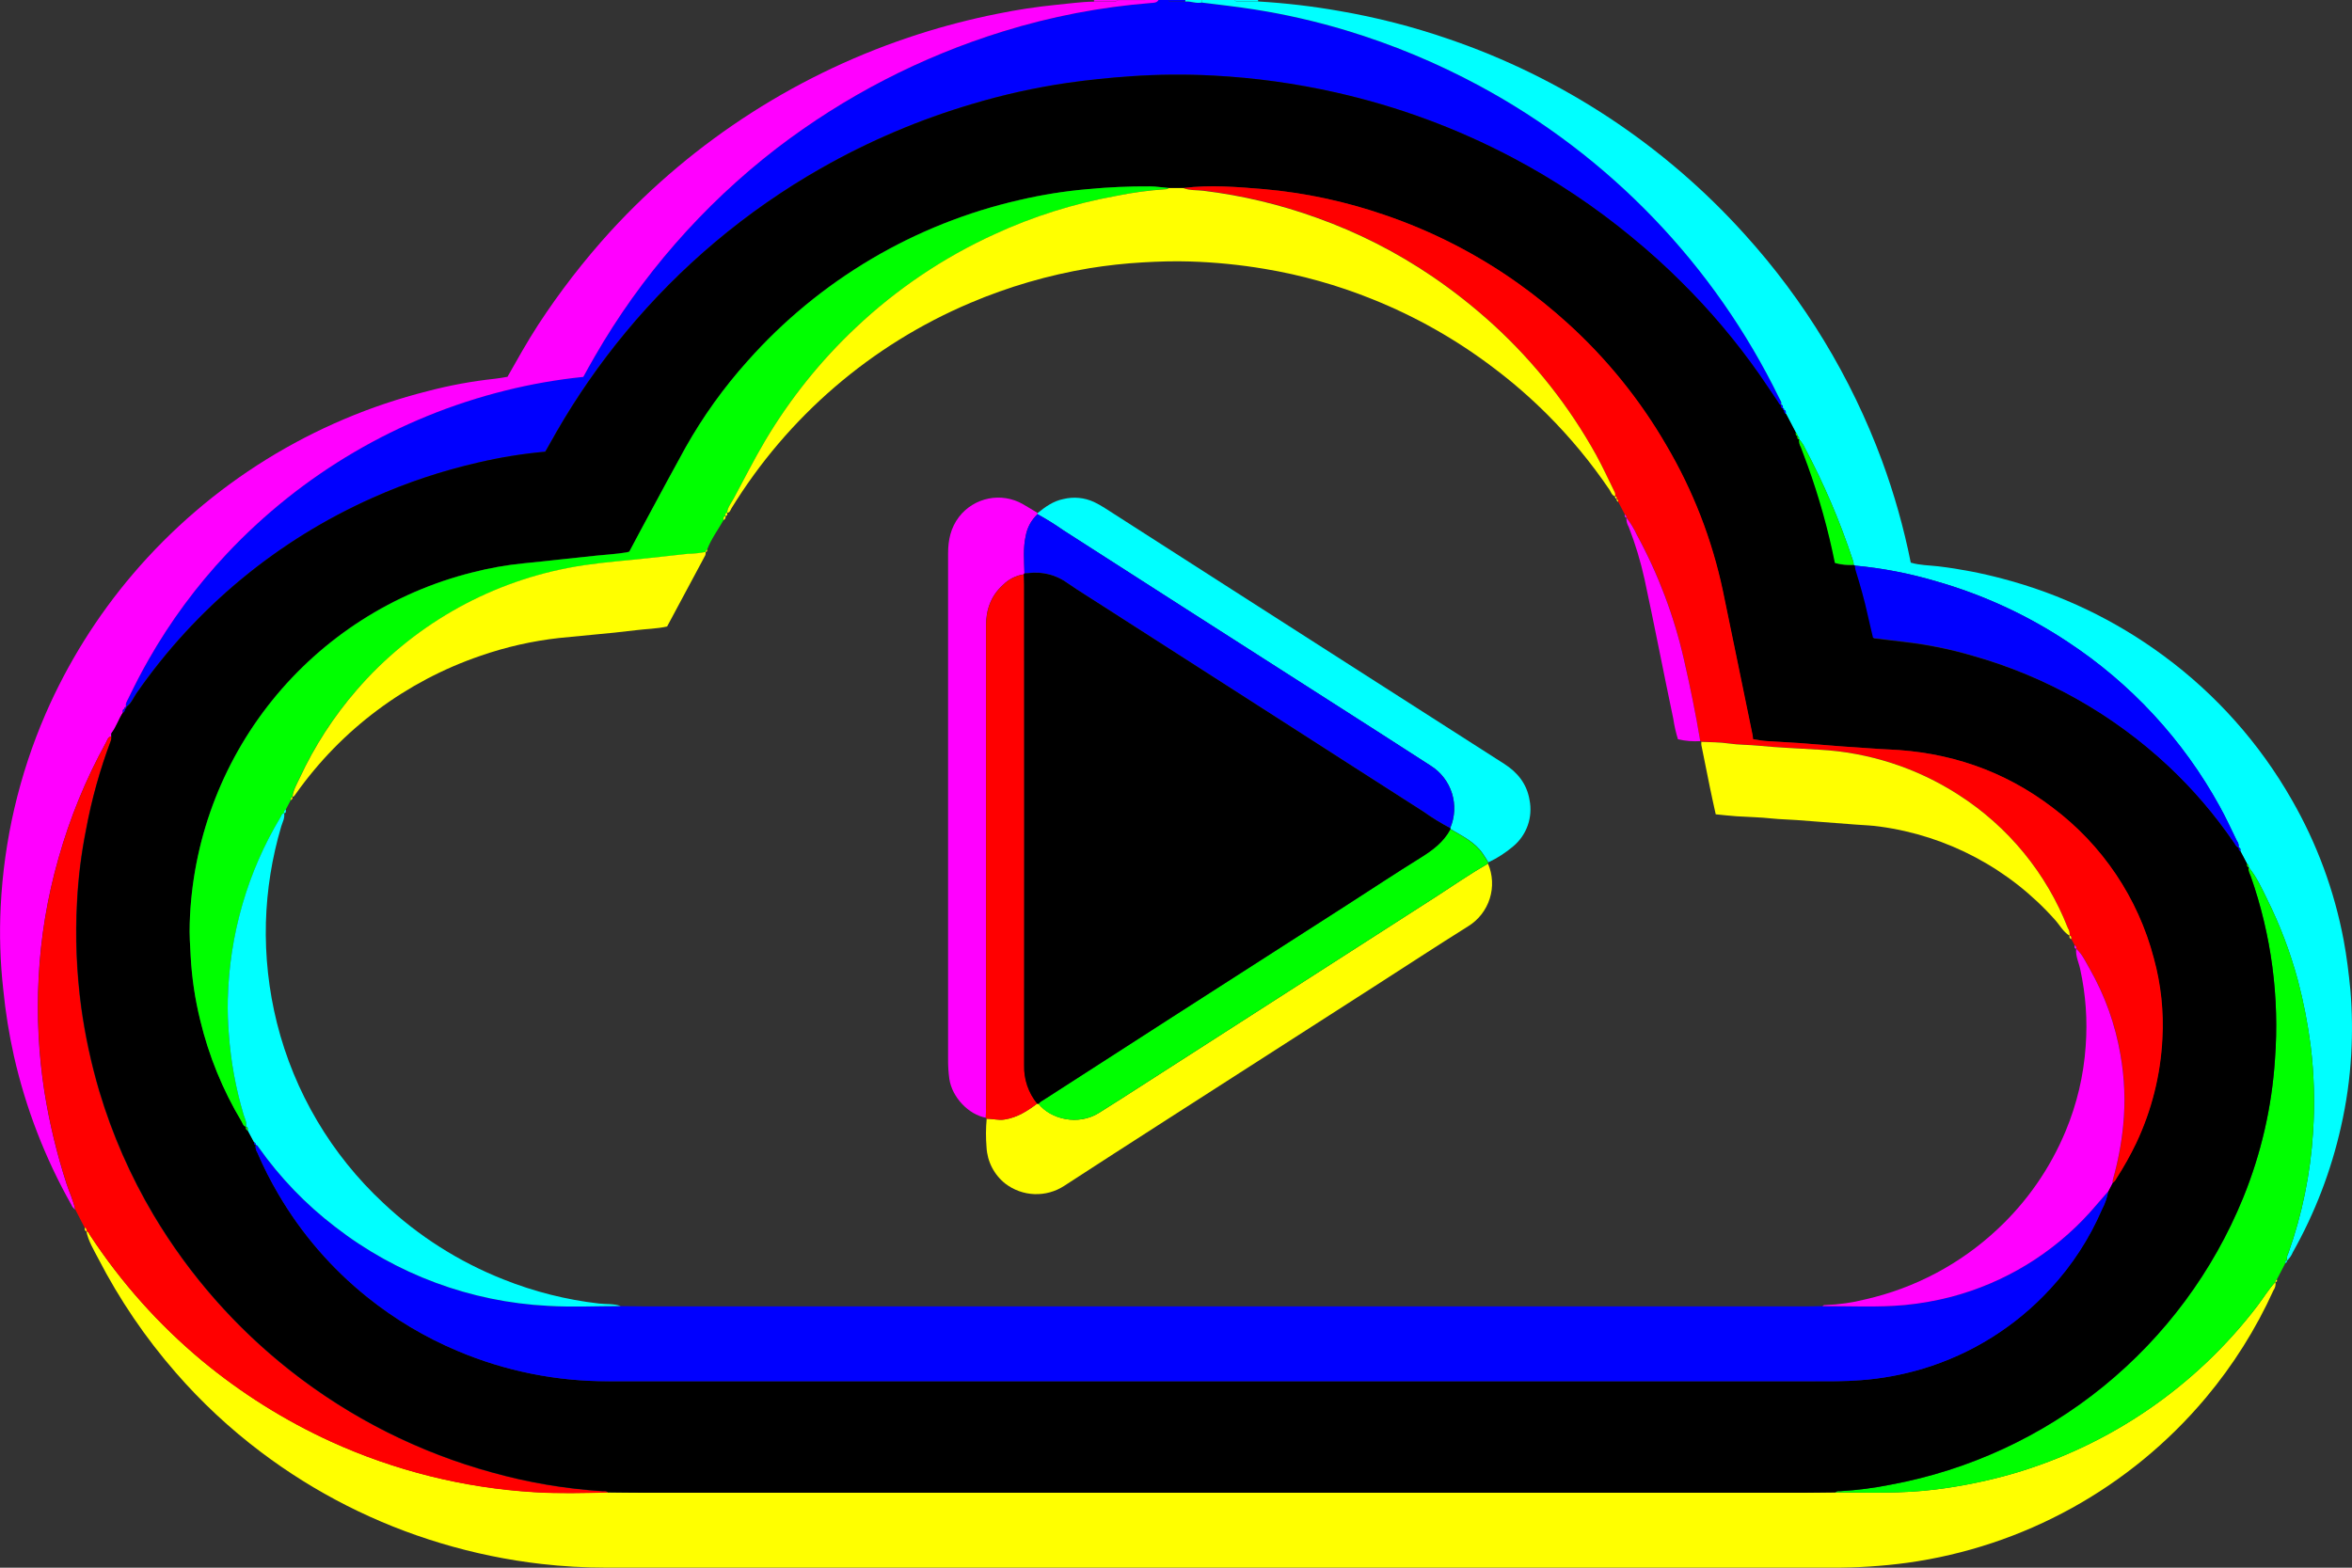 <svg width="480" height="320" viewBox="0 0 480 320" fill="none" xmlns="http://www.w3.org/2000/svg">
<rect x="0" y="0" width="480" height="320" fill="#333333" stroke="none"/>
<g clip-path="url(#clip0_318_895)">
<path d="M236.44 0H238.44C238.527 0.333 238.8 0.34 239.107 0.333H241.873C243.007 0.227 244.1 0.793 245.247 0.54C248.867 0.993 252.487 1.387 256.093 1.96C262.406 2.957 268.642 4.385 274.76 6.233C284.145 9.066 293.221 12.834 301.853 17.48C328.482 31.778 349.926 54.107 363.133 81.293C363.34 81.72 363.74 82.127 363.473 82.673C363.053 82.673 362.973 82.287 362.807 82.007C361.553 80.167 360.327 78.307 359.06 76.48C354.322 69.707 348.982 63.374 343.107 57.56C339.913 54.353 336.533 51.327 333.027 48.44C325.473 42.192 317.296 36.736 308.627 32.16C297.266 26.162 285.16 21.694 272.627 18.873C264.413 17.016 256.056 15.861 247.647 15.42C241.958 15.116 236.256 15.165 230.573 15.567C226.307 15.873 222.062 16.318 217.84 16.9C211.301 17.855 204.839 19.284 198.507 21.173C187.694 24.354 177.287 28.777 167.493 34.353C152.277 43.015 138.762 54.371 127.607 67.867C122.381 74.179 117.698 80.92 113.607 88.02C112.807 89.407 112.027 90.807 111.24 92.187C106.622 92.603 102.04 93.345 97.527 94.407C78.374 98.791 60.637 107.938 45.96 121C39.111 127.097 33.014 133.99 27.8 141.533C27.133 142.467 26.753 143.6 25.747 144.28C25.547 143.613 25.92 143.1 26.18 142.56C27.473 139.893 28.847 137.227 30.333 134.593C34.776 126.794 40.126 119.548 46.273 113.007C61.633 96.654 81.386 85.08 103.16 79.673C108.38 78.37 113.687 77.441 119.04 76.893C119.82 75.5 120.56 74.14 121.333 72.8C130.819 56.299 143.459 41.827 158.533 30.207C172.386 19.615 188.005 11.562 204.667 6.42C214.483 3.373 224.607 1.426 234.853 0.613C235.44 0.567 236.073 0.613 236.44 0Z" fill="#0000FF"/>
<path d="M363.46 82.667C363.727 82.12 363.327 81.713 363.12 81.287C349.889 54.117 328.452 31.794 301.84 17.473C293.208 12.823 284.132 9.051 274.747 6.213C268.629 4.365 262.392 2.937 256.08 1.94C252.473 1.367 248.853 0.973 245.233 0.52V0H252C252.05 0.098 252.128 0.179 252.224 0.232C252.32 0.286 252.43 0.309 252.54 0.3H256.767C262.322 0.625 267.853 1.273 273.333 2.24C280.896 3.537 288.34 5.445 295.593 7.947C318.813 15.861 339.622 29.586 356.04 47.813C368.247 61.278 377.76 76.956 384.067 94C386.568 100.785 388.536 107.755 389.953 114.847C391.847 115.4 393.767 115.387 395.647 115.607C400.04 116.138 404.391 116.978 408.667 118.12C420.563 121.235 431.753 126.598 441.633 133.92C452.277 141.773 461.16 151.764 467.713 163.253C472.827 172.147 476.406 181.838 478.3 191.92C478.933 195.293 479.34 198.687 479.673 202.1C480.042 206.47 480.098 210.862 479.84 215.24C479.559 220.21 478.861 225.147 477.753 230C475.743 238.979 472.428 247.616 467.913 255.633C467.644 256.288 467.234 256.875 466.713 257.353C466.65 256.803 466.759 256.246 467.027 255.76C469.838 247.829 471.528 239.545 472.047 231.147C472.447 225.22 472.279 219.268 471.547 213.373C470.967 208.877 470.094 204.423 468.933 200.04C467.402 194.374 465.319 188.872 462.713 183.613C461.6 181.34 460.553 179.013 458.92 177.027C458.955 176.882 458.938 176.729 458.871 176.596C458.804 176.463 458.691 176.358 458.553 176.3C458.113 175.453 457.68 174.607 457.22 173.767C457.22 173.453 457.273 173.1 456.86 173.007C456.913 172.503 456.772 171.998 456.467 171.593C455.327 169.247 454.24 166.887 452.973 164.6C445.512 151.029 434.845 139.489 421.9 130.987C413.679 125.536 404.67 121.381 395.187 118.667C389.764 117.053 384.194 115.979 378.56 115.46L378.307 115.287C378.311 114.959 378.247 114.635 378.12 114.333C375.514 106.424 372.238 98.752 368.327 91.4C368.041 90.752 367.641 90.161 367.147 89.653C367.187 89.347 367.147 89.073 366.793 88.987C366.816 88.844 366.792 88.699 366.724 88.571C366.657 88.444 366.55 88.342 366.42 88.28L364.42 84.453C364.42 84.127 364.487 83.787 364.047 83.633C364.047 83.413 364.047 83.22 363.733 83.26C363.827 82.927 363.873 82.593 363.387 82.593L363.46 82.667Z" fill="#00FFFF"/>
<path d="M236.44 0C236.073 0.613 235.44 0.567 234.853 0.613C224.607 1.426 214.483 3.373 204.667 6.42C188.002 11.574 172.383 19.641 158.533 30.247C143.459 41.867 130.819 56.339 121.333 72.84C120.56 74.173 119.82 75.507 119.04 76.933C113.687 77.481 108.38 78.41 103.16 79.713C81.385 85.12 61.633 96.694 46.273 113.047C40.127 119.586 34.776 126.829 30.333 134.627C28.846 137.233 27.473 139.893 26.18 142.593C25.92 143.133 25.513 143.653 25.747 144.313C25.427 144.26 25.4 144.453 25.42 144.687C24.927 144.793 25.06 145.18 25.047 145.5C24.166 146.833 23.713 148.38 22.733 149.66C22.62 149.8 22.693 150.087 22.68 150.327C22.013 150.433 21.907 151.053 21.647 151.52C17.501 159.035 14.235 167.003 11.913 175.267C9.649 183.187 8.296 191.34 7.88 199.567C7.467 207.365 7.865 215.184 9.067 222.9C10.089 229.279 11.604 235.569 13.6 241.713C14.16 243.447 14.987 245.093 15.333 246.893C14.969 246.636 14.688 246.276 14.527 245.86C9.187 236.388 5.253 226.19 2.847 215.587C1.846 211.106 1.118 206.569 0.667 202C0.036 196.379 -0.14 190.716 0.14 185.067C0.798 171.511 3.899 158.187 9.293 145.733C13.803 135.37 19.824 125.732 27.16 117.133C42.843 98.767 63.852 85.734 87.273 79.84C91.774 78.654 96.358 77.809 100.987 77.313C101.82 77.233 102.647 77.06 103.567 76.913C105.567 73.38 107.567 69.8 109.793 66.36C114.213 59.585 119.169 53.176 124.613 47.193C141.738 28.521 163.443 14.645 187.58 6.94C192.807 5.269 198.125 3.893 203.507 2.82C207.521 1.994 211.575 1.378 215.653 0.973C218.173 0.747 220.673 0.353 223.213 0.34H227.267C227.56 0.34 227.827 0.34 227.973 0.02L236.44 0Z" fill="#FF00FF"/>
<path d="M245.247 0V0.52C244.1 0.773 243.007 0.207 241.873 0.313C241.863 0.209 241.863 0.104 241.873 0L245.247 0Z" fill="#00FFFF"/>
<path d="M228 0C227.854 0.307 227.587 0.32 227.294 0.32H223.24C223.262 0.271 223.273 0.217 223.273 0.163C223.273 0.109 223.262 0.056 223.24 0.007L228 0Z" fill="#FF00FF"/>
<path d="M256.787 0.293H252.56C252.448 0.307 252.334 0.287 252.234 0.235C252.134 0.182 252.052 0.1 252 0L256.74 0C256.735 0.1 256.751 0.2 256.787 0.293Z" fill="#00FFFF"/>
<path d="M241.86 -1.95317e-05C241.85 0.104 241.85 0.209 241.86 0.313H239.093C238.82 0.313 238.547 0.313 238.427 -0.02L241.86 -1.95317e-05Z" fill="#0000FF"/>
<path d="M464.387 261.667C464.476 262.275 464.325 262.894 463.967 263.393C460.381 271.301 455.734 278.682 450.153 285.333C434.71 303.726 412.985 315.726 389.193 319.007C384.111 319.69 378.988 320.018 373.86 319.987C290.456 319.987 207.045 319.987 123.627 319.987C119.236 319.989 114.849 319.739 110.487 319.24C103.523 318.44 96.644 317.019 89.933 314.993C76.705 311.024 64.289 304.73 53.267 296.407C46.916 291.62 41.085 286.181 35.867 280.18C29.68 273.083 24.371 265.267 20.053 256.9C19.12 255.1 18.02 253.34 17.62 251.3C18.087 251.38 18.16 251.8 18.367 252.113C24.688 261.739 32.398 270.377 41.247 277.747C49.227 284.357 58.04 289.891 67.46 294.207C80.538 300.175 94.604 303.682 108.953 304.553C113.96 304.873 118.987 304.733 124.007 304.62C126.433 304.62 128.86 304.687 131.28 304.687H368.153C370.293 304.687 372.44 304.647 374.587 304.62C381.393 304.66 388.207 304.9 395 304.033C400.341 303.371 405.621 302.292 410.793 300.807C430.659 295.006 448.147 283 460.7 266.547C461.94 264.933 462.973 263.16 464.387 261.667Z" fill="#FFFF00"/>
<path d="M124.034 304.667C119.014 304.78 113.987 304.92 108.98 304.6C94.631 303.729 80.565 300.222 67.487 294.253C58.066 289.937 49.254 284.403 41.274 277.793C32.425 270.424 24.714 261.786 18.394 252.16C18.187 251.847 18.114 251.427 17.647 251.347C17.685 251.193 17.667 251.03 17.596 250.889C17.525 250.747 17.406 250.635 17.26 250.573L15.36 246.873C15.014 245.073 14.187 243.427 13.627 241.693C11.632 235.549 10.116 229.259 9.094 222.88C7.892 215.164 7.494 207.345 7.907 199.547C8.323 191.32 9.676 183.167 11.94 175.247C14.262 166.983 17.528 159.015 21.674 151.5C21.933 151.033 22.014 150.413 22.707 150.307C22.72 150.582 22.695 150.858 22.634 151.127C20.382 157.068 18.666 163.199 17.507 169.447C16.546 174.272 15.937 179.16 15.687 184.073C15.294 191.271 15.58 198.489 16.54 205.633C17.343 211.431 18.577 217.16 20.234 222.773C22.871 231.592 26.579 240.055 31.274 247.973C46.652 273.781 71.422 292.636 100.394 300.587C107.744 302.644 115.289 303.925 122.907 304.407C123.334 304.393 123.727 304.273 124.034 304.667Z" fill="#FF0000"/>
<path d="M464.387 261.667C462.974 263.16 461.94 264.933 460.7 266.56C448.148 283.014 430.659 295.019 410.794 300.82C405.621 302.305 400.341 303.384 395 304.047C388.207 304.913 381.394 304.673 374.587 304.633C374.834 304.32 375.194 304.393 375.52 304.387C378.996 304.186 382.454 303.741 385.867 303.053C401.8 300.113 416.738 293.212 429.304 282.984C441.87 272.756 451.66 259.531 457.774 244.527C461.455 235.499 463.652 225.936 464.28 216.207C465.221 203.567 463.537 190.87 459.334 178.913C459.114 178.307 458.727 177.707 458.9 177C460.534 179 461.567 181.313 462.694 183.587C465.305 188.841 467.395 194.338 468.934 200C470.094 204.383 470.967 208.837 471.547 213.333C472.279 219.228 472.447 225.18 472.047 231.107C471.528 239.505 469.839 247.789 467.027 255.72C466.759 256.206 466.65 256.763 466.714 257.313C466.334 257.313 466.38 257.593 466.394 257.84L464.66 261.173C464.563 261.213 464.481 261.283 464.427 261.373C464.373 261.464 464.35 261.569 464.36 261.673L464.387 261.667Z" fill="#00FF00"/>
<path d="M17.28 250.567C17.424 250.628 17.542 250.739 17.613 250.879C17.684 251.02 17.703 251.18 17.666 251.333C17.193 251.247 17.333 250.86 17.28 250.567Z" fill="#FFFF00"/>
<path d="M466.407 257.833C466.407 257.587 466.347 257.32 466.727 257.307C466.747 257.418 466.725 257.533 466.666 257.63C466.607 257.727 466.515 257.799 466.407 257.833Z" fill="#00FFFF"/>
<path d="M464.374 261.68C464.363 261.575 464.386 261.47 464.44 261.38C464.495 261.29 464.576 261.22 464.674 261.18C464.707 261.427 464.76 261.68 464.374 261.68Z" fill="#FFFF00"/>
<path d="M458.92 177C458.747 177.707 459.133 178.333 459.353 178.913C463.549 190.87 465.226 203.564 464.28 216.2C463.652 225.929 461.455 235.493 457.773 244.52C451.645 259.515 441.85 272.731 429.286 282.957C416.723 293.182 401.793 300.09 385.867 303.047C382.453 303.734 378.996 304.18 375.52 304.38C375.193 304.38 374.853 304.313 374.587 304.627C372.44 304.627 370.293 304.693 368.153 304.693H131.333C128.913 304.693 126.487 304.653 124.06 304.627C123.753 304.267 123.333 304.387 122.953 304.367C115.336 303.885 107.79 302.604 100.44 300.547C85.492 296.45 71.515 289.403 59.333 279.82C48.115 271.01 38.622 260.201 31.333 247.94C26.638 240.022 22.931 231.559 20.293 222.74C18.637 217.127 17.402 211.397 16.6 205.6C15.64 198.456 15.354 191.238 15.747 184.04C15.997 179.127 16.605 174.238 17.567 169.413C18.718 163.167 20.424 157.036 22.667 151.093C22.729 150.825 22.753 150.549 22.74 150.273C22.74 150.06 22.68 149.773 22.793 149.607C23.773 148.327 24.227 146.773 25.107 145.447C25.243 145.373 25.352 145.258 25.417 145.117C25.482 144.976 25.5 144.818 25.467 144.667C25.76 144.667 25.8 144.513 25.793 144.293C26.8 143.627 27.207 142.48 27.847 141.547C39.962 124.053 56.655 110.229 76.1 101.587C83.008 98.507 90.2 96.106 97.573 94.42C102.086 93.358 106.669 92.616 111.287 92.2C112.073 90.82 112.853 89.42 113.653 88.033C117.745 80.934 122.428 74.192 127.653 67.88C138.808 54.384 152.323 43.029 167.54 34.367C177.334 28.79 187.741 24.367 198.553 21.187C204.886 19.297 211.347 17.869 217.887 16.913C222.113 16.313 226.358 15.869 230.62 15.58C236.303 15.178 242.005 15.129 247.693 15.433C256.103 15.874 264.46 17.029 272.673 18.887C285.207 21.707 297.312 26.175 308.673 32.173C317.343 36.75 325.519 42.205 333.073 48.453C336.58 51.34 339.96 54.367 343.153 57.573C349.029 63.388 354.368 69.72 359.107 76.493C360.373 78.32 361.6 80.18 362.853 82.02C363.033 82.273 363.113 82.647 363.52 82.687C363.433 83.013 363.52 83.267 363.867 83.353C363.867 83.58 363.867 83.753 364.18 83.727C364.136 83.885 364.149 84.055 364.217 84.205C364.285 84.355 364.405 84.476 364.553 84.547L366.553 88.373C366.553 88.66 366.553 88.973 366.927 89.08C366.927 89.38 366.847 89.7 367.28 89.747C367.23 90.302 367.356 90.86 367.64 91.34C368.107 92.573 368.573 93.813 369.027 95.053C371.377 101.552 373.24 108.218 374.6 114.993C375.852 115.321 377.148 115.451 378.44 115.38L378.693 115.553C378.73 115.883 378.788 116.211 378.867 116.533C379.793 119.54 380.66 122.567 381.333 125.64C381.68 127.193 382.06 128.74 382.42 130.307C384.573 130.567 386.627 130.84 388.687 131.067C393.426 131.609 398.11 132.559 402.687 133.907C417.634 138.123 431.351 145.864 442.687 156.48C447.642 161.16 452.074 166.364 455.907 172C456.18 172.393 456.353 172.9 456.9 173.04C456.853 173.189 456.865 173.35 456.931 173.49C456.998 173.631 457.115 173.742 457.26 173.8C457.7 174.64 458.133 175.487 458.593 176.333C458.64 176.607 458.52 177 458.96 177.06L458.92 177ZM50.18 230C50.137 230.157 50.152 230.324 50.223 230.47C50.294 230.616 50.416 230.731 50.567 230.793L51.853 233.193C51.853 233.44 51.813 233.7 52.193 233.707C52.101 234.257 52.22 234.821 52.527 235.287C53.77 238.196 55.199 241.022 56.807 243.747C61.522 251.818 67.679 258.954 74.973 264.8C80.556 269.281 86.735 272.963 93.333 275.74C103.078 279.865 113.558 281.974 124.14 281.94C206.082 281.967 288.022 281.967 369.96 281.94C373.227 281.94 376.487 281.993 379.76 281.72C384.013 281.402 388.22 280.627 392.307 279.407C402.339 276.406 411.372 270.746 418.447 263.027C422.838 258.282 426.389 252.824 428.947 246.887C429.573 245.714 430.012 244.449 430.247 243.14C430.533 242.58 430.827 242.02 431.12 241.46C431.439 241.236 431.694 240.932 431.86 240.58C433.368 238.249 434.726 235.824 435.927 233.32C439.077 226.648 440.889 219.423 441.26 212.053C441.571 206.511 440.981 200.954 439.513 195.6C436.296 183.307 429.012 172.465 418.847 164.84C408.947 157.28 397.647 153.447 385.14 152.967C383.14 152.887 381.1 152.7 379.073 152.573C375.147 152.333 371.227 151.967 367.307 151.68C365 151.513 362.693 151.427 360.393 151.26C359.513 151.2 358.647 151.013 357.727 150.88C357.68 150.507 357.667 150.213 357.613 149.967C355.613 140.173 353.613 130.373 351.567 120.593C349.363 110.164 345.484 100.161 340.08 90.973C334.68 81.634 327.858 73.193 319.86 65.953C316.711 63.099 313.402 60.428 309.947 57.953C301.503 51.918 292.217 47.158 282.387 43.827C274.498 41.111 266.309 39.361 258 38.613C252.5 38.147 247.007 37.713 241.493 38.367H238.5C237.213 38.273 235.94 38.067 234.64 38.047C230.411 38.019 226.183 38.206 221.973 38.607C217.332 39 212.725 39.724 208.187 40.773C186.668 45.649 167.219 57.145 152.573 73.647C147.696 79.076 143.431 85.025 139.853 91.387C137.353 95.9 134.92 100.447 132.467 104.993C131.1 107.527 129.747 110.073 128.413 112.573C128.167 112.64 128.013 112.707 127.847 112.733C125.793 113.067 123.72 113.187 121.653 113.4C116.733 113.887 111.827 114.487 106.913 114.96C103.341 115.311 99.801 115.94 96.327 116.84C80.235 120.871 65.9 130.047 55.501 142.972C45.103 155.897 39.211 171.865 38.72 188.447C38.627 190.72 38.8 192.987 38.92 195.253C39.158 199.618 39.806 203.95 40.853 208.193C42.597 215.47 45.438 222.439 49.28 228.86C49.527 229.26 49.6 229.833 50.2 229.967L50.18 230Z" fill="black"/>
<path d="M456.9 173.013C456.354 172.873 456.18 172.347 455.907 171.973C452.027 166.298 447.538 161.065 442.52 156.367C431.185 145.751 417.467 138.01 402.52 133.793C397.944 132.446 393.26 131.496 388.52 130.953C386.46 130.727 384.407 130.453 382.254 130.193C381.894 128.653 381.514 127.107 381.167 125.527C380.5 122.453 379.627 119.427 378.7 116.42C378.622 116.097 378.564 115.77 378.527 115.44C384.173 115.963 389.754 117.044 395.187 118.667C404.684 121.377 413.707 125.532 421.94 130.987C434.885 139.489 445.553 151.029 453.014 164.6C454.28 166.887 455.367 169.267 456.507 171.593C456.814 171.999 456.955 172.507 456.9 173.013Z" fill="#0000FF"/>
<path d="M378.307 115.293C377.015 115.365 375.719 115.234 374.467 114.907C373.107 108.131 371.244 101.466 368.894 94.967C368.44 93.727 367.973 92.487 367.507 91.253C367.223 90.773 367.097 90.216 367.147 89.66C367.641 90.167 368.041 90.759 368.327 91.407C372.238 98.758 375.515 106.431 378.12 114.34C378.247 114.642 378.311 114.966 378.307 115.293Z" fill="#00FF00"/>
<path d="M367.16 89.68C366.726 89.607 366.786 89.287 366.806 89.013C367.167 89.1 367.2 89.373 367.16 89.68Z" fill="#00FF00"/>
<path d="M366.826 89.013C366.446 88.907 366.48 88.593 366.453 88.307C366.583 88.368 366.69 88.47 366.757 88.598C366.825 88.725 366.849 88.871 366.826 89.013Z" fill="#00FF00"/>
<path d="M364.466 84.48C364.318 84.409 364.199 84.288 364.13 84.138C364.062 83.988 364.049 83.819 364.093 83.66C364.533 83.793 364.48 84.153 364.466 84.48Z" fill="#0000FF"/>
<path d="M457.253 173.753C457.109 173.695 456.992 173.584 456.925 173.444C456.858 173.303 456.847 173.142 456.893 172.993C457.334 173.107 457.26 173.44 457.253 173.753Z" fill="#0000FF"/>
<path d="M458.933 177.013C458.493 176.927 458.613 176.56 458.566 176.287C458.704 176.344 458.817 176.449 458.884 176.582C458.951 176.716 458.969 176.868 458.933 177.013Z" fill="#00FF00"/>
<path d="M363.8 83.333C363.433 83.233 363.367 82.98 363.453 82.667C363.94 82.667 363.893 82.993 363.8 83.333Z" fill="#0000FF"/>
<path d="M364.107 83.68C363.827 83.68 363.773 83.533 363.793 83.307C364.1 83.267 364.12 83.46 364.107 83.68Z" fill="#0000FF"/>
<path d="M25.467 144.667C25.507 144.824 25.491 144.991 25.423 145.139C25.355 145.287 25.239 145.407 25.093 145.48C25.107 145.153 24.973 144.767 25.467 144.667Z" fill="#0000FF"/>
<path d="M25.773 144.307C25.773 144.527 25.773 144.707 25.446 144.68C25.426 144.447 25.453 144.253 25.773 144.307Z" fill="#0000FF"/>
<path d="M430.273 243.147C430.039 244.456 429.6 245.72 428.973 246.893C426.416 252.831 422.865 258.289 418.473 263.033C411.398 270.753 402.366 276.413 392.333 279.413C388.246 280.633 384.04 281.409 379.787 281.727C376.513 282 373.253 281.947 369.987 281.947C288.049 281.947 206.109 281.947 124.167 281.947C113.585 281.981 103.105 279.872 93.36 275.747C86.746 272.961 80.553 269.265 74.96 264.767C67.666 258.921 61.508 251.785 56.793 243.713C55.186 240.988 53.756 238.163 52.513 235.253C52.207 234.788 52.087 234.223 52.18 233.673C52.5 233.707 52.627 233.98 52.78 234.2C57.135 240.375 62.404 245.851 68.407 250.44C80.888 260.133 96.044 265.762 111.827 266.567C116.767 266.86 121.747 266.613 126.707 266.613C128.287 266.613 129.86 266.66 131.44 266.66H367.533C369 266.66 370.467 266.66 371.933 266.613C377.553 266.613 383.173 266.9 388.793 266.38C391.967 266.07 395.113 265.513 398.2 264.713C409.133 261.835 418.987 255.827 426.553 247.427L430.273 243.147Z" fill="#0000FF"/>
<path d="M241.493 38.367C247.006 37.7 252.5 38.147 258 38.613C266.33 39.356 274.538 41.107 282.447 43.827C292.274 47.159 301.558 51.919 310 57.953C313.455 60.428 316.765 63.099 319.913 65.953C327.911 73.193 334.733 81.634 340.133 90.973C345.537 100.161 349.416 110.164 351.62 120.593C353.673 130.373 355.62 140.173 357.667 149.967C357.72 150.233 357.733 150.507 357.78 150.88C358.673 151.013 359.54 151.2 360.447 151.26C362.747 151.427 365.053 151.513 367.36 151.68C371.28 151.967 375.2 152.347 379.127 152.573C381.127 152.7 383.173 152.887 385.193 152.967C397.7 153.447 409 157.28 418.9 164.84C429.065 172.465 436.35 183.307 439.567 195.6C441.035 200.954 441.624 206.51 441.313 212.053C440.942 219.423 439.13 226.648 435.98 233.32C434.779 235.824 433.421 238.248 431.913 240.58C431.747 240.932 431.492 241.236 431.173 241.46C431.165 241.237 431.18 241.013 431.22 240.793C432.25 237.192 432.957 233.507 433.333 229.78C433.815 224.935 433.626 220.047 432.773 215.253C431.714 209.089 429.584 203.157 426.48 197.727C425.667 196.307 425 194.787 423.747 193.653C423.792 193.511 423.78 193.357 423.714 193.222C423.649 193.088 423.534 192.985 423.393 192.933L422.727 191.687C422.727 191.393 422.8 191.053 422.367 190.967C422.432 190.411 422.303 189.85 422 189.38C417.617 178.192 409.806 168.678 399.687 162.2C391.171 156.704 381.367 153.531 371.247 152.993C367.147 152.727 363.04 152.593 358.96 152.187C356.893 151.98 354.813 152.027 352.747 151.72C350.927 151.447 349.06 151.487 347.213 151.393C347.147 151.333 347.073 151.281 346.993 151.24C346.06 145.633 344.913 140.06 343.66 134.52C341.637 125.661 338.409 117.122 334.067 109.14C333.497 107.888 332.781 106.709 331.933 105.627C331.947 105.491 331.92 105.355 331.854 105.236C331.789 105.117 331.688 105.02 331.567 104.96L330.233 102.4C330.25 102.276 330.226 102.149 330.166 102.039C330.106 101.929 330.013 101.841 329.9 101.787C329.9 101.527 329.94 101.267 329.56 101.253C329.606 101.092 329.619 100.924 329.598 100.758C329.578 100.592 329.524 100.431 329.44 100.287C328.213 97.8 327.08 95.26 325.727 92.84C320.234 82.92 313.172 73.955 304.813 66.293C300.89 62.706 296.717 59.403 292.327 56.407C285.005 51.422 277.079 47.389 268.74 44.407C261.256 41.695 253.488 39.838 245.587 38.873C244.247 38.753 242.813 38.9 241.493 38.367Z" fill="#FF0000"/>
<path d="M50.2 230C49.6 229.867 49.533 229.293 49.28 228.893C45.438 222.472 42.597 215.503 40.853 208.227C39.806 203.983 39.158 199.651 38.92 195.287C38.8 193.02 38.627 190.753 38.72 188.48C39.226 171.898 45.127 155.934 55.528 143.009C65.93 130.085 80.263 120.907 96.353 116.867C99.828 115.966 103.368 115.338 106.94 114.987C111.853 114.513 116.76 113.913 121.68 113.427C123.747 113.22 125.82 113.1 127.873 112.76C128.04 112.76 128.193 112.667 128.44 112.6C129.773 110.1 131.107 107.553 132.493 105.02C134.947 100.473 137.38 95.927 139.88 91.413C143.457 85.052 147.723 79.103 152.6 73.673C167.246 57.172 186.695 45.675 208.213 40.8C212.751 39.742 217.358 39.009 222 38.607C226.21 38.206 230.438 38.019 234.667 38.047C236 38.047 237.24 38.273 238.527 38.367C238.449 38.446 238.355 38.509 238.252 38.55C238.149 38.591 238.038 38.611 237.927 38.607C234.501 38.836 231.095 39.301 227.733 40C219.186 41.555 210.871 44.187 202.987 47.833C192.565 52.576 182.997 59.004 174.667 66.86C167.436 73.668 161.197 81.457 156.133 90C153.867 93.827 151.88 97.793 149.767 101.7C149.247 102.653 148.5 103.527 148.387 104.673C147.967 104.747 148 105.053 148.033 105.34C147.56 105.46 147.6 105.813 147.653 106.173C146.52 108.173 145.133 110.02 144.32 112.173C144.219 112.218 144.134 112.291 144.073 112.383C144.013 112.475 143.981 112.583 143.98 112.693C142.767 112.931 141.536 113.063 140.3 113.087C136.56 113.487 132.827 113.94 129.08 114.3C124.667 114.727 120.253 115.113 115.893 115.967C104.02 118.272 92.863 123.363 83.34 130.82C73.817 138.276 66.2 147.886 61.113 158.86C60.54 160.093 59.78 161.3 59.64 162.7C59.3 162.813 59.293 163.08 59.313 163.367L58.313 165.26C58.192 165.337 58.097 165.449 58.041 165.581C57.985 165.713 57.971 165.859 58 166C57.52 166.06 57.46 166.493 57.267 166.813C53.922 172.37 51.313 178.338 49.507 184.567C47.666 190.887 46.65 197.419 46.487 204C46.437 206.382 46.51 208.765 46.707 211.14C47.113 216.712 48.128 222.222 49.733 227.573C49.96 228.347 50.44 229.113 50.2 230Z" fill="#00FF00"/>
<path d="M148.387 104.667C148.5 103.52 149.247 102.667 149.767 101.693C151.88 97.787 153.867 93.82 156.133 89.993C161.198 81.453 167.437 73.666 174.667 66.86C182.987 59 192.546 52.565 202.96 47.813C210.854 44.172 219.178 41.546 227.733 40C231.087 39.309 234.484 38.85 237.9 38.627C238.011 38.631 238.122 38.611 238.225 38.57C238.329 38.529 238.422 38.466 238.5 38.387H241.493C242.827 38.92 244.247 38.773 245.62 38.94C253.522 39.905 261.289 41.761 268.773 44.473C277.113 47.456 285.039 51.489 292.36 56.473C296.751 59.469 300.924 62.773 304.847 66.36C313.205 74.022 320.268 82.987 325.76 92.907C327.093 95.327 328.247 97.867 329.473 100.353C329.557 100.498 329.611 100.658 329.632 100.825C329.652 100.991 329.639 101.159 329.593 101.32C328.927 101.1 328.773 100.44 328.453 99.953C324.725 94.453 320.484 89.319 315.787 84.62C312.384 81.218 308.749 78.057 304.907 75.16C297.282 69.347 288.903 64.597 280 61.04C272.932 58.195 265.576 56.129 258.06 54.88C253.022 54.032 247.933 53.529 242.827 53.373C239.62 53.273 236.413 53.373 233.2 53.56C229.555 53.77 225.924 54.168 222.32 54.753C213.972 56.146 205.818 58.52 198.027 61.827C177.795 70.389 160.745 85.059 149.26 103.787C149.067 104.133 148.947 104.667 148.387 104.667Z" fill="#FFFF00"/>
<path d="M50.2 230C50.44 229.127 49.96 228.36 49.733 227.593C48.128 222.242 47.113 216.732 46.707 211.16C46.51 208.779 46.436 206.389 46.487 204C46.643 197.418 47.652 190.883 49.487 184.56C51.293 178.331 53.902 172.363 57.247 166.807C57.44 166.487 57.5 166.053 57.98 165.993C58.167 166.973 57.653 167.82 57.393 168.707C55.506 175.068 54.455 181.648 54.267 188.28C54.086 195.197 54.844 202.107 56.52 208.82C60.059 222.922 67.61 235.695 78.26 245.593C85.361 252.291 93.674 257.574 102.753 261.16C109 263.657 115.551 265.311 122.233 266.08C123.72 266.253 125.26 266.08 126.707 266.6C121.747 266.6 116.767 266.847 111.827 266.553C96.044 265.749 80.888 260.12 68.407 250.427C62.404 245.838 57.135 240.362 52.78 234.187C52.627 233.967 52.5 233.693 52.18 233.66C52.188 233.549 52.158 233.439 52.097 233.346C52.035 233.253 51.945 233.183 51.84 233.147L50.553 230.747C50.553 230.44 50.693 230.033 50.167 229.953L50.2 230Z" fill="#00FFFF"/>
<path d="M423.714 193.653C424.967 194.787 425.634 196.32 426.447 197.727C429.551 203.157 431.681 209.089 432.74 215.253C433.593 220.047 433.782 224.935 433.3 229.78C432.927 233.511 432.222 237.201 431.194 240.807C431.154 241.027 431.138 241.25 431.147 241.473C430.854 242.033 430.56 242.593 430.274 243.153L426.554 247.427C418.987 255.827 409.133 261.835 398.2 264.713C395.113 265.513 391.968 266.07 388.794 266.38C383.174 266.9 377.554 266.587 371.934 266.613C372.007 266.529 372.101 266.465 372.205 266.427C372.31 266.388 372.423 266.377 372.534 266.393C375.278 266.297 378.005 265.908 380.667 265.233C390.778 262.946 400.094 258 407.654 250.907C413.659 245.308 418.396 238.489 421.547 230.907C423.849 225.391 425.234 219.536 425.647 213.573C426.042 208.316 425.669 203.03 424.54 197.88C424.254 196.46 423.534 195.14 423.714 193.653Z" fill="#FF00FF"/>
<path d="M50.18 230C50.706 230.08 50.533 230.487 50.566 230.793C50.416 230.731 50.294 230.616 50.223 230.47C50.152 230.324 50.137 230.157 50.18 230Z" fill="#00FF00"/>
<path d="M51.853 233.167C51.959 233.203 52.049 233.273 52.11 233.366C52.172 233.458 52.201 233.569 52.193 233.68C51.813 233.673 51.84 233.413 51.853 233.167Z" fill="#0000FF"/>
<path d="M422.367 191.007C421.033 190.187 420.367 188.833 419.36 187.727C410.108 177.337 397.446 170.598 383.66 168.727C382.053 168.487 380.413 168.447 378.787 168.32C374.755 168.004 370.722 167.696 366.687 167.393C365.007 167.267 363.353 167.253 361.633 167.073C359.233 166.807 356.807 166.78 354.393 166.62C353 166.527 351.613 166.36 350.147 166.22C349.74 164.347 349.327 162.527 348.953 160.693C348.36 157.833 347.793 154.96 347.22 152.093C347.199 151.872 347.199 151.648 347.22 151.427C349.067 151.52 350.933 151.48 352.753 151.753C354.82 152.06 356.9 152.013 358.967 152.22C363.047 152.627 367.153 152.76 371.253 153.027C381.374 153.564 391.178 156.738 399.693 162.233C409.812 168.714 417.62 178.231 422 189.42C422.303 189.89 422.432 190.451 422.367 191.007Z" fill="#FFFF00"/>
<path d="M346.993 151.28C345.465 151.379 343.931 151.25 342.44 150.9C342.015 149.536 341.696 148.14 341.487 146.727C339.487 137.213 337.653 127.673 335.607 118.18C334.81 114.565 333.736 111.017 332.393 107.567C332.052 106.994 331.888 106.333 331.92 105.667C332.768 106.749 333.484 107.928 334.053 109.18C338.396 117.162 341.624 125.701 343.647 134.56C344.913 140.1 346.06 145.673 346.993 151.28Z" fill="#FF00FF"/>
<path d="M331.933 105.687C331.513 105.607 331.606 105.267 331.566 105.02C331.688 105.08 331.789 105.177 331.854 105.296C331.92 105.415 331.947 105.551 331.933 105.687Z" fill="#FF00FF"/>
<path d="M422.714 191.707C422.641 191.685 422.574 191.649 422.517 191.6C422.459 191.552 422.412 191.492 422.378 191.424C422.345 191.357 422.325 191.283 422.321 191.208C422.316 191.133 422.328 191.057 422.354 190.987C422.787 191.073 422.707 191.413 422.714 191.707Z" fill="#FFFF00"/>
<path d="M423.727 193.673C423.267 193.6 423.393 193.24 423.373 192.953C423.514 193.005 423.629 193.108 423.695 193.242C423.76 193.377 423.772 193.531 423.727 193.673Z" fill="#FF00FF"/>
<path d="M330.24 102.433C330.124 102.382 330.029 102.294 329.969 102.183C329.909 102.072 329.887 101.945 329.906 101.82C330.02 101.874 330.113 101.962 330.173 102.072C330.233 102.183 330.256 102.309 330.24 102.433Z" fill="#FFFF00"/>
<path d="M329.92 101.84C329.809 101.806 329.714 101.734 329.651 101.636C329.589 101.538 329.564 101.421 329.58 101.307C329.96 101.333 329.94 101.58 329.92 101.84Z" fill="#FFFF00"/>
<path d="M144 112.667C144.056 112.997 143.982 113.336 143.793 113.613L136.147 127.88C134.067 128.353 131.927 128.367 129.813 128.633C126.867 128.993 123.909 129.304 120.94 129.567C118.647 129.78 116.358 130.002 114.073 130.233C108.621 130.843 103.255 132.059 98.073 133.86C82.869 139.045 69.686 148.892 60.4 162C60.213 162.26 60.066 162.587 59.687 162.667C59.846 161.267 60.587 160.06 61.16 158.827C64.182 152.31 68.105 146.251 72.813 140.827C83.992 127.928 99.18 119.159 115.94 115.927C120.3 115.073 124.713 114.687 129.127 114.26C132.873 113.9 136.607 113.447 140.347 113.047C141.573 113.025 142.795 112.898 144 112.667Z" fill="#FFFF00"/>
<path d="M148.06 105.333C148.103 105.495 148.089 105.666 148.019 105.818C147.95 105.97 147.83 106.093 147.68 106.167C147.626 105.8 147.586 105.447 148.06 105.333Z" fill="#FFFF00"/>
<path d="M148.4 104.667C148.473 104.993 148.48 105.28 148.047 105.333C148 105.04 148 104.733 148.4 104.667Z" fill="#FFFF00"/>
<path d="M59.673 162.667C59.713 162.798 59.701 162.94 59.641 163.064C59.58 163.187 59.475 163.284 59.347 163.333C59.334 163.04 59.334 162.773 59.673 162.667Z" fill="#FFFF00"/>
<path d="M58.347 165.22C58.287 165.513 58.507 165.94 57.967 166.013C57.931 165.858 57.949 165.694 58.018 165.55C58.087 165.406 58.203 165.29 58.347 165.22Z" fill="#00FFFF"/>
<path d="M144.333 112.167C144.333 112.413 144.333 112.667 143.993 112.687C143.994 112.576 144.026 112.469 144.087 112.377C144.147 112.284 144.233 112.211 144.333 112.167Z" fill="#FFFF00"/>
<path d="M303.674 176.287C304.644 178.547 304.77 181.082 304.029 183.427C303.287 185.773 301.727 187.775 299.634 189.067C293.24 193.067 286.914 197.22 280.554 201.3C266.154 210.549 251.749 219.798 237.34 229.047C230.607 233.373 223.867 237.713 217.174 242.067C215.372 243.24 213.25 243.827 211.102 243.745C208.953 243.664 206.882 242.919 205.174 241.613C204.039 240.719 203.109 239.591 202.446 238.306C201.784 237.022 201.404 235.61 201.334 234.167C201.171 232.232 201.183 230.286 201.367 228.353C202.58 228.353 203.747 228.713 205.02 228.513C207.62 228.107 209.687 226.76 211.687 225.26C211.774 225.286 211.863 225.301 211.954 225.307C214.434 228.453 220.034 229.847 224.307 227.153C225.827 226.2 227.34 225.247 228.847 224.28C239.58 217.391 250.309 210.502 261.034 203.613C271.758 196.724 282.487 189.836 293.22 182.947C296.667 180.707 300.08 178.353 303.674 176.287Z" fill="#FFFF00"/>
<path d="M201.18 228.147C197.773 227.553 194.307 224.067 193.74 220.213C193.558 218.888 193.473 217.551 193.487 216.213C193.487 181.8 193.487 147.384 193.487 112.967C193.487 110.24 194.02 107.713 195.733 105.487C197.225 103.566 199.358 102.247 201.743 101.769C204.127 101.292 206.604 101.689 208.72 102.887C209.74 103.467 210.72 104.093 211.74 104.693C211.727 104.78 211.727 104.867 211.74 104.953C210.48 106.13 209.633 107.683 209.327 109.38C208.767 111.893 209.007 114.433 209.067 116.973C209.014 117.056 208.97 117.143 208.933 117.233C207.312 117.472 205.813 118.236 204.667 119.407C202.187 121.633 201.22 124.493 201.22 127.74C201.22 160.478 201.22 193.218 201.22 225.96C201.247 226.707 201.207 227.427 201.18 228.147Z" fill="#FF00FF"/>
<path d="M211.767 104.98C211.754 104.894 211.754 104.806 211.767 104.72C213.333 103.453 214.953 102.28 217.013 101.867C219.105 101.353 221.31 101.564 223.267 102.467C224.022 102.831 224.754 103.24 225.46 103.693C234.238 109.315 243.009 114.94 251.773 120.567C261.489 126.789 271.202 133.011 280.913 139.233C289.584 144.793 298.264 150.349 306.953 155.9C309.747 157.68 311.62 160.047 312.153 163.313C312.496 165.041 312.367 166.829 311.781 168.49C311.194 170.151 310.172 171.624 308.82 172.753C307.282 174.06 305.578 175.159 303.753 176.02C303.373 175.413 303.02 174.8 302.613 174.22C300.987 171.86 298.447 170.653 296.067 169.247C296.058 169.153 296.035 169.061 296 168.973C296.942 166.73 297.057 164.226 296.324 161.906C295.592 159.586 294.059 157.602 292 156.307C288.209 153.88 284.431 151.451 280.667 149.02L242.06 124.313C233.713 118.98 225.375 113.631 217.047 108.267C215.347 107.076 213.585 105.979 211.767 104.98Z" fill="#00FFFF"/>
<path d="M201.18 228.147C201.18 227.427 201.247 226.707 201.247 225.987C201.247 193.244 201.247 160.504 201.247 127.767C201.247 124.52 202.214 121.66 204.694 119.433C205.84 118.262 207.339 117.499 208.96 117.26C208.96 117.927 209.02 118.593 209.02 119.26C209.02 151.984 209.02 184.711 209.02 217.44C208.943 220.284 209.889 223.061 211.687 225.267C209.687 226.767 207.614 228.113 205.02 228.52C203.747 228.72 202.58 228.34 201.367 228.36C201.293 228.3 201.23 228.228 201.18 228.147Z" fill="#FF0000"/>
<path d="M296 169.267C298.38 170.673 300.92 171.88 302.546 174.24C302.953 174.82 303.306 175.433 303.686 176.04C303.706 176.123 303.694 176.211 303.653 176.287C300.06 178.353 296.66 180.707 293.18 182.953C282.446 189.842 271.718 196.731 260.993 203.62C250.269 210.509 239.54 217.398 228.806 224.287C227.3 225.253 225.786 226.207 224.266 227.16C219.993 229.827 214.393 228.46 211.913 225.313C212.167 225.018 212.477 224.778 212.826 224.607C221.578 218.98 230.329 213.347 239.08 207.707L274.986 184.667C279.973 181.467 284.913 178.187 289.953 175.06C292.42 173.533 294.666 171.847 296 169.267Z" fill="#00FF00"/>
<path d="M296 169.267C294.62 171.847 292.4 173.533 289.933 175.06C284.893 178.187 279.933 181.467 274.967 184.667L239.08 207.7C230.36 213.327 221.615 218.96 212.847 224.6C212.495 224.779 212.184 225.029 211.933 225.333C211.843 225.328 211.753 225.312 211.667 225.287C209.869 223.081 208.923 220.304 209 217.46C209.035 184.736 209.035 152.009 209 119.28C209 118.613 208.96 117.947 208.94 117.28C208.976 117.189 209.021 117.102 209.073 117.02C209.353 117.02 209.64 117.02 209.913 116.987C212.731 116.63 215.579 117.365 217.873 119.04C220.227 120.653 222.667 122.14 225.073 123.707C237.518 131.707 249.962 139.689 262.407 147.653C271.787 153.653 281.14 159.72 290.54 165.7C292.268 166.931 294.076 168.045 295.953 169.033C295.978 169.109 295.994 169.187 296 169.267Z" fill="black"/>
<path d="M295.953 168.993C294.076 168.005 292.268 166.891 290.54 165.66C281.14 159.66 271.787 153.627 262.407 147.613C249.962 139.613 237.518 131.631 225.073 123.667C222.667 122.12 220.227 120.633 217.873 119C215.579 117.325 212.731 116.59 209.913 116.947C209.64 116.987 209.353 116.947 209.073 116.98C209.013 114.44 208.773 111.9 209.333 109.387C209.64 107.69 210.486 106.137 211.747 104.96C213.56 105.96 215.318 107.057 217.013 108.247C225.351 113.58 233.689 118.929 242.027 124.293L280.667 149.02C284.44 151.433 288.207 153.86 291.967 156.3C294.03 157.598 295.564 159.588 296.294 161.913C297.025 164.239 296.904 166.749 295.953 168.993Z" fill="#0000FF"/>
</g>
<defs>
<clipPath id="clip0_318_895">
<rect width="480" height="320" fill="white"/>
</clipPath>
</defs>
</svg>
